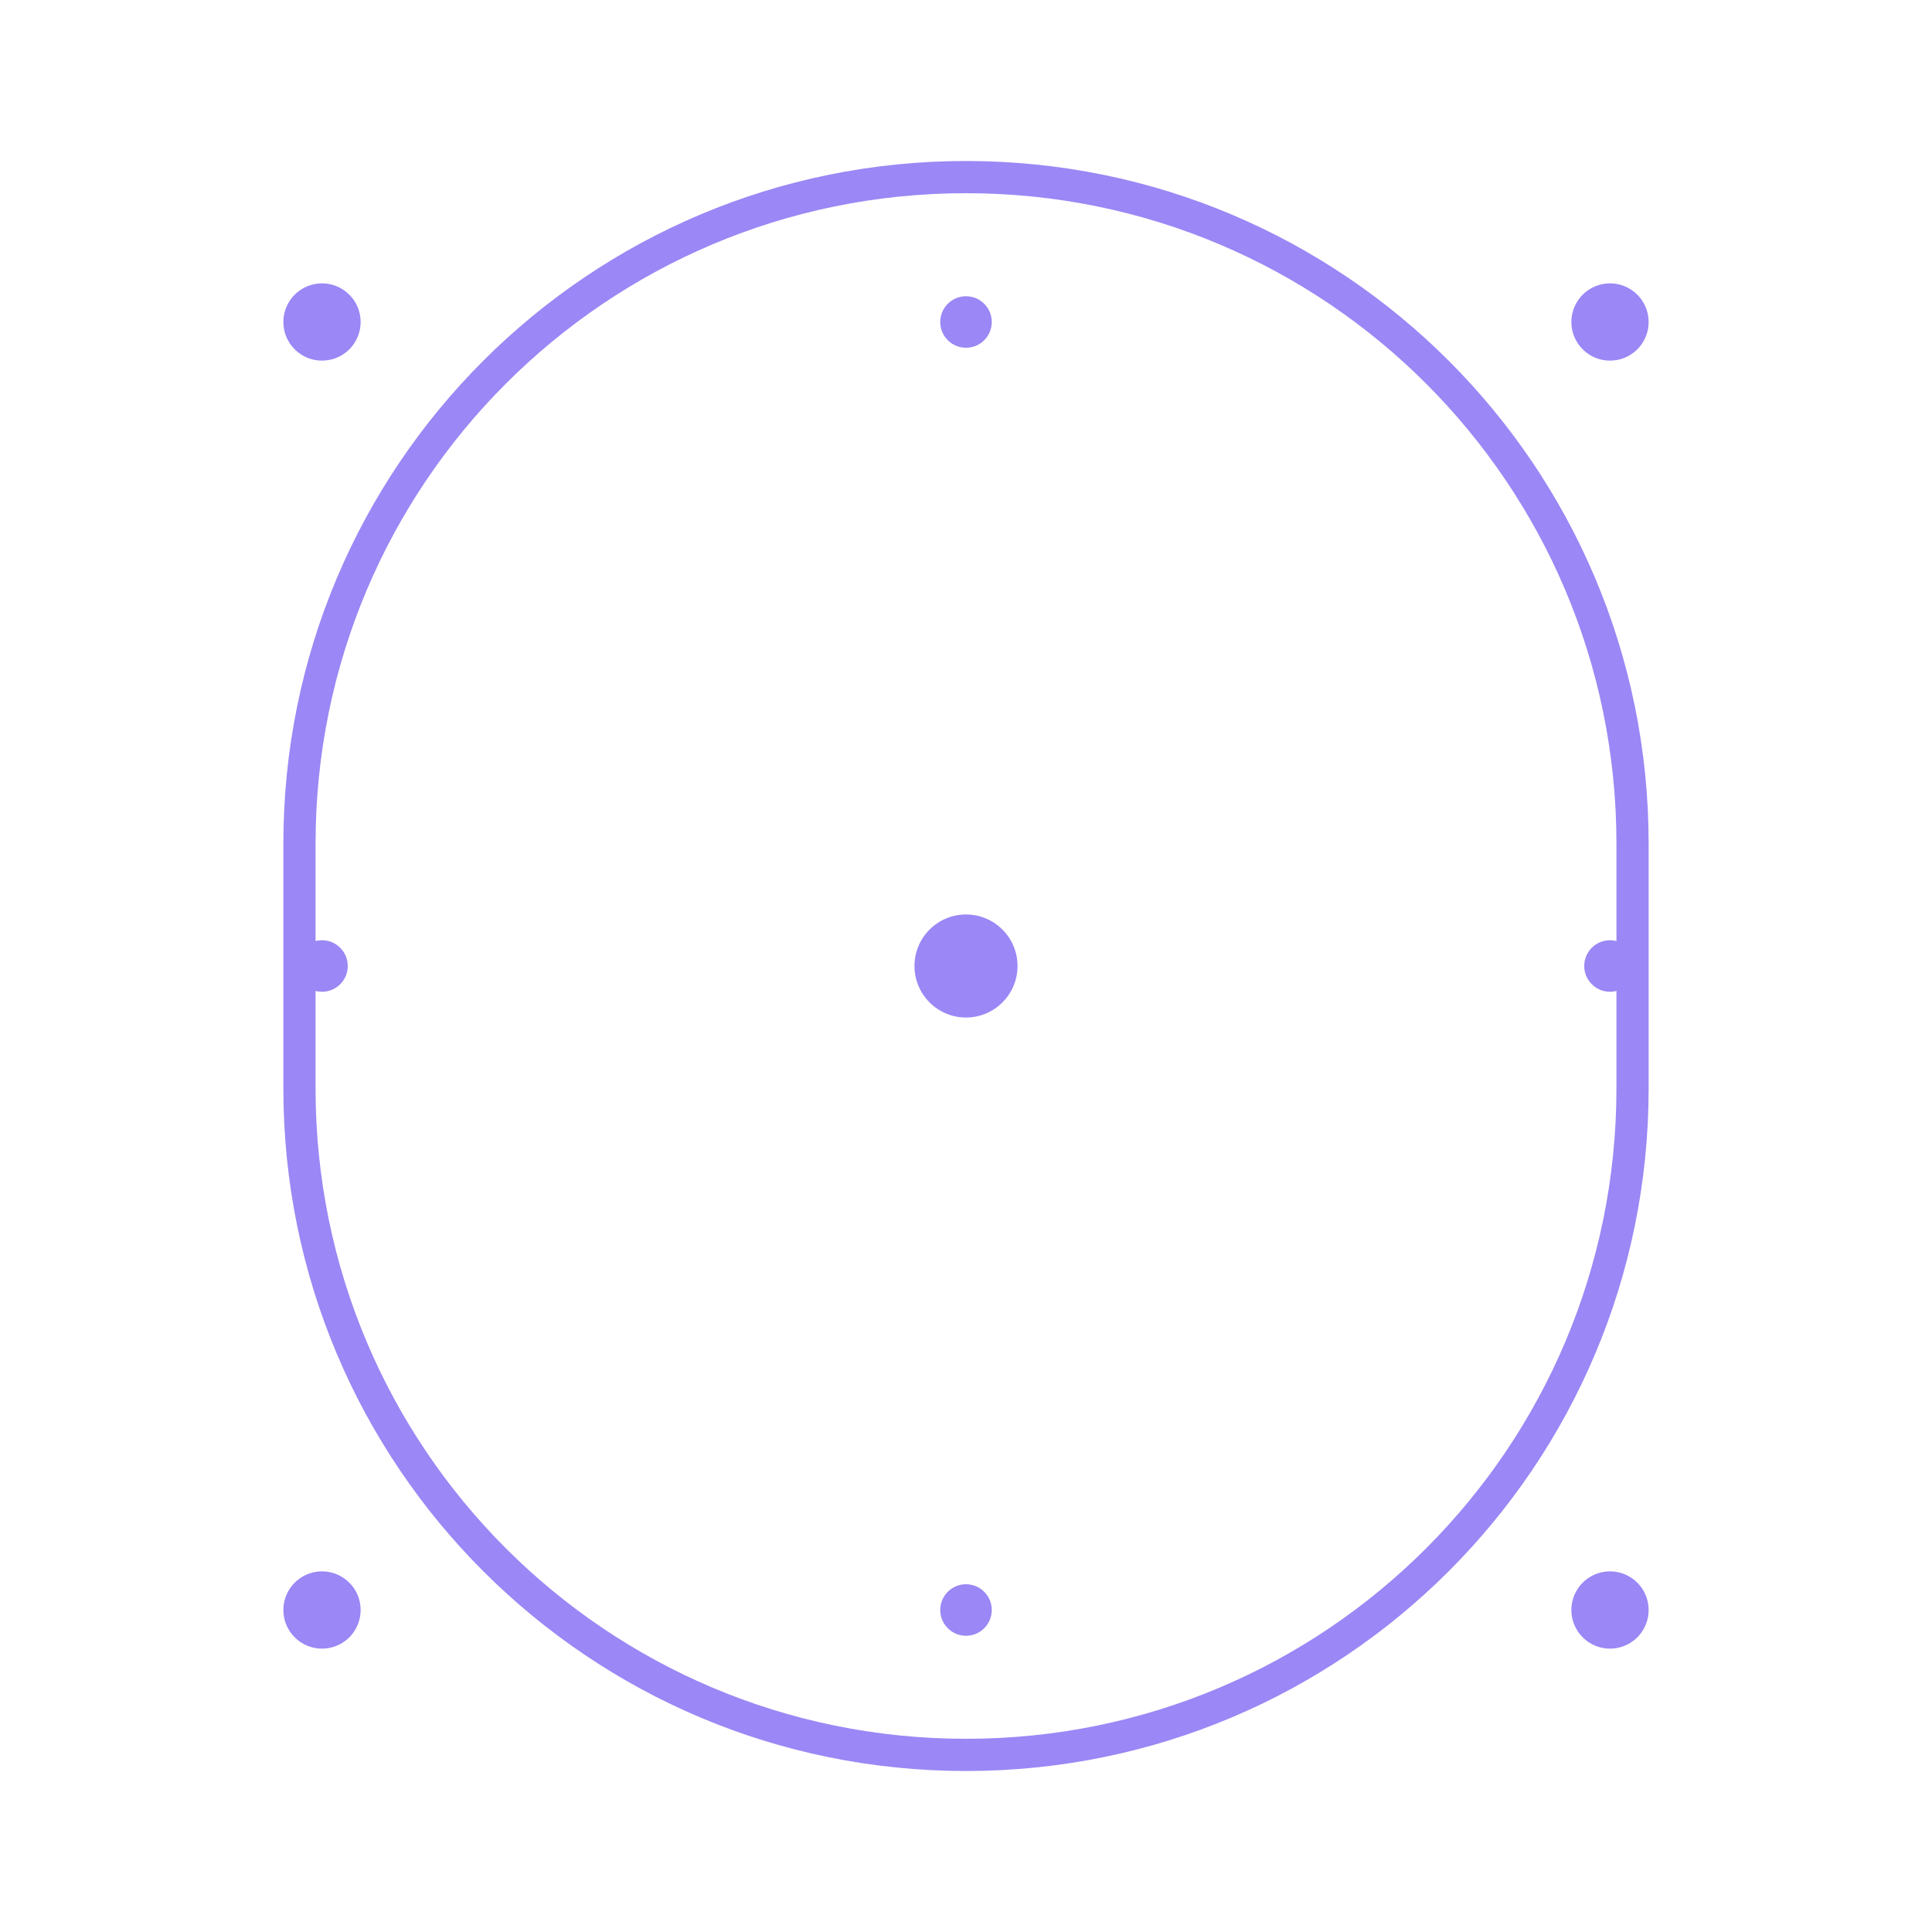 
<svg width="600" height="600" viewBox="0 0 600 600" fill="none" xmlns="http://www.w3.org/2000/svg">
  <rect width="600" height="600" fill="none"/>
  <path fill-rule="evenodd" clip-rule="evenodd" d="M300 50C182.827 50 88 144.827 88 262V338C88 455.173 182.827 550 300 550C417.173 550 512 455.173 512 338V262C512 144.827 417.173 50 300 50ZM300 60C188.335 60 98 150.335 98 262V338C98 449.665 188.335 540 300 540C411.665 540 502 449.665 502 338V262C502 150.335 411.665 60 300 60Z" fill="#9b87f515"/>
  <circle cx="300" cy="300" r="16" fill="#9b87f510"/>
  <circle cx="100" cy="100" r="12" fill="#9b87f508"/>
  <circle cx="500" cy="100" r="12" fill="#9b87f508"/>
  <circle cx="100" cy="500" r="12" fill="#9b87f508"/>
  <circle cx="500" cy="500" r="12" fill="#9b87f508"/>
  <circle cx="100" cy="300" r="8" fill="#9b87f505"/>
  <circle cx="500" cy="300" r="8" fill="#9b87f505"/>
  <circle cx="300" cy="100" r="8" fill="#9b87f505"/>
  <circle cx="300" cy="500" r="8" fill="#9b87f505"/>
</svg>

